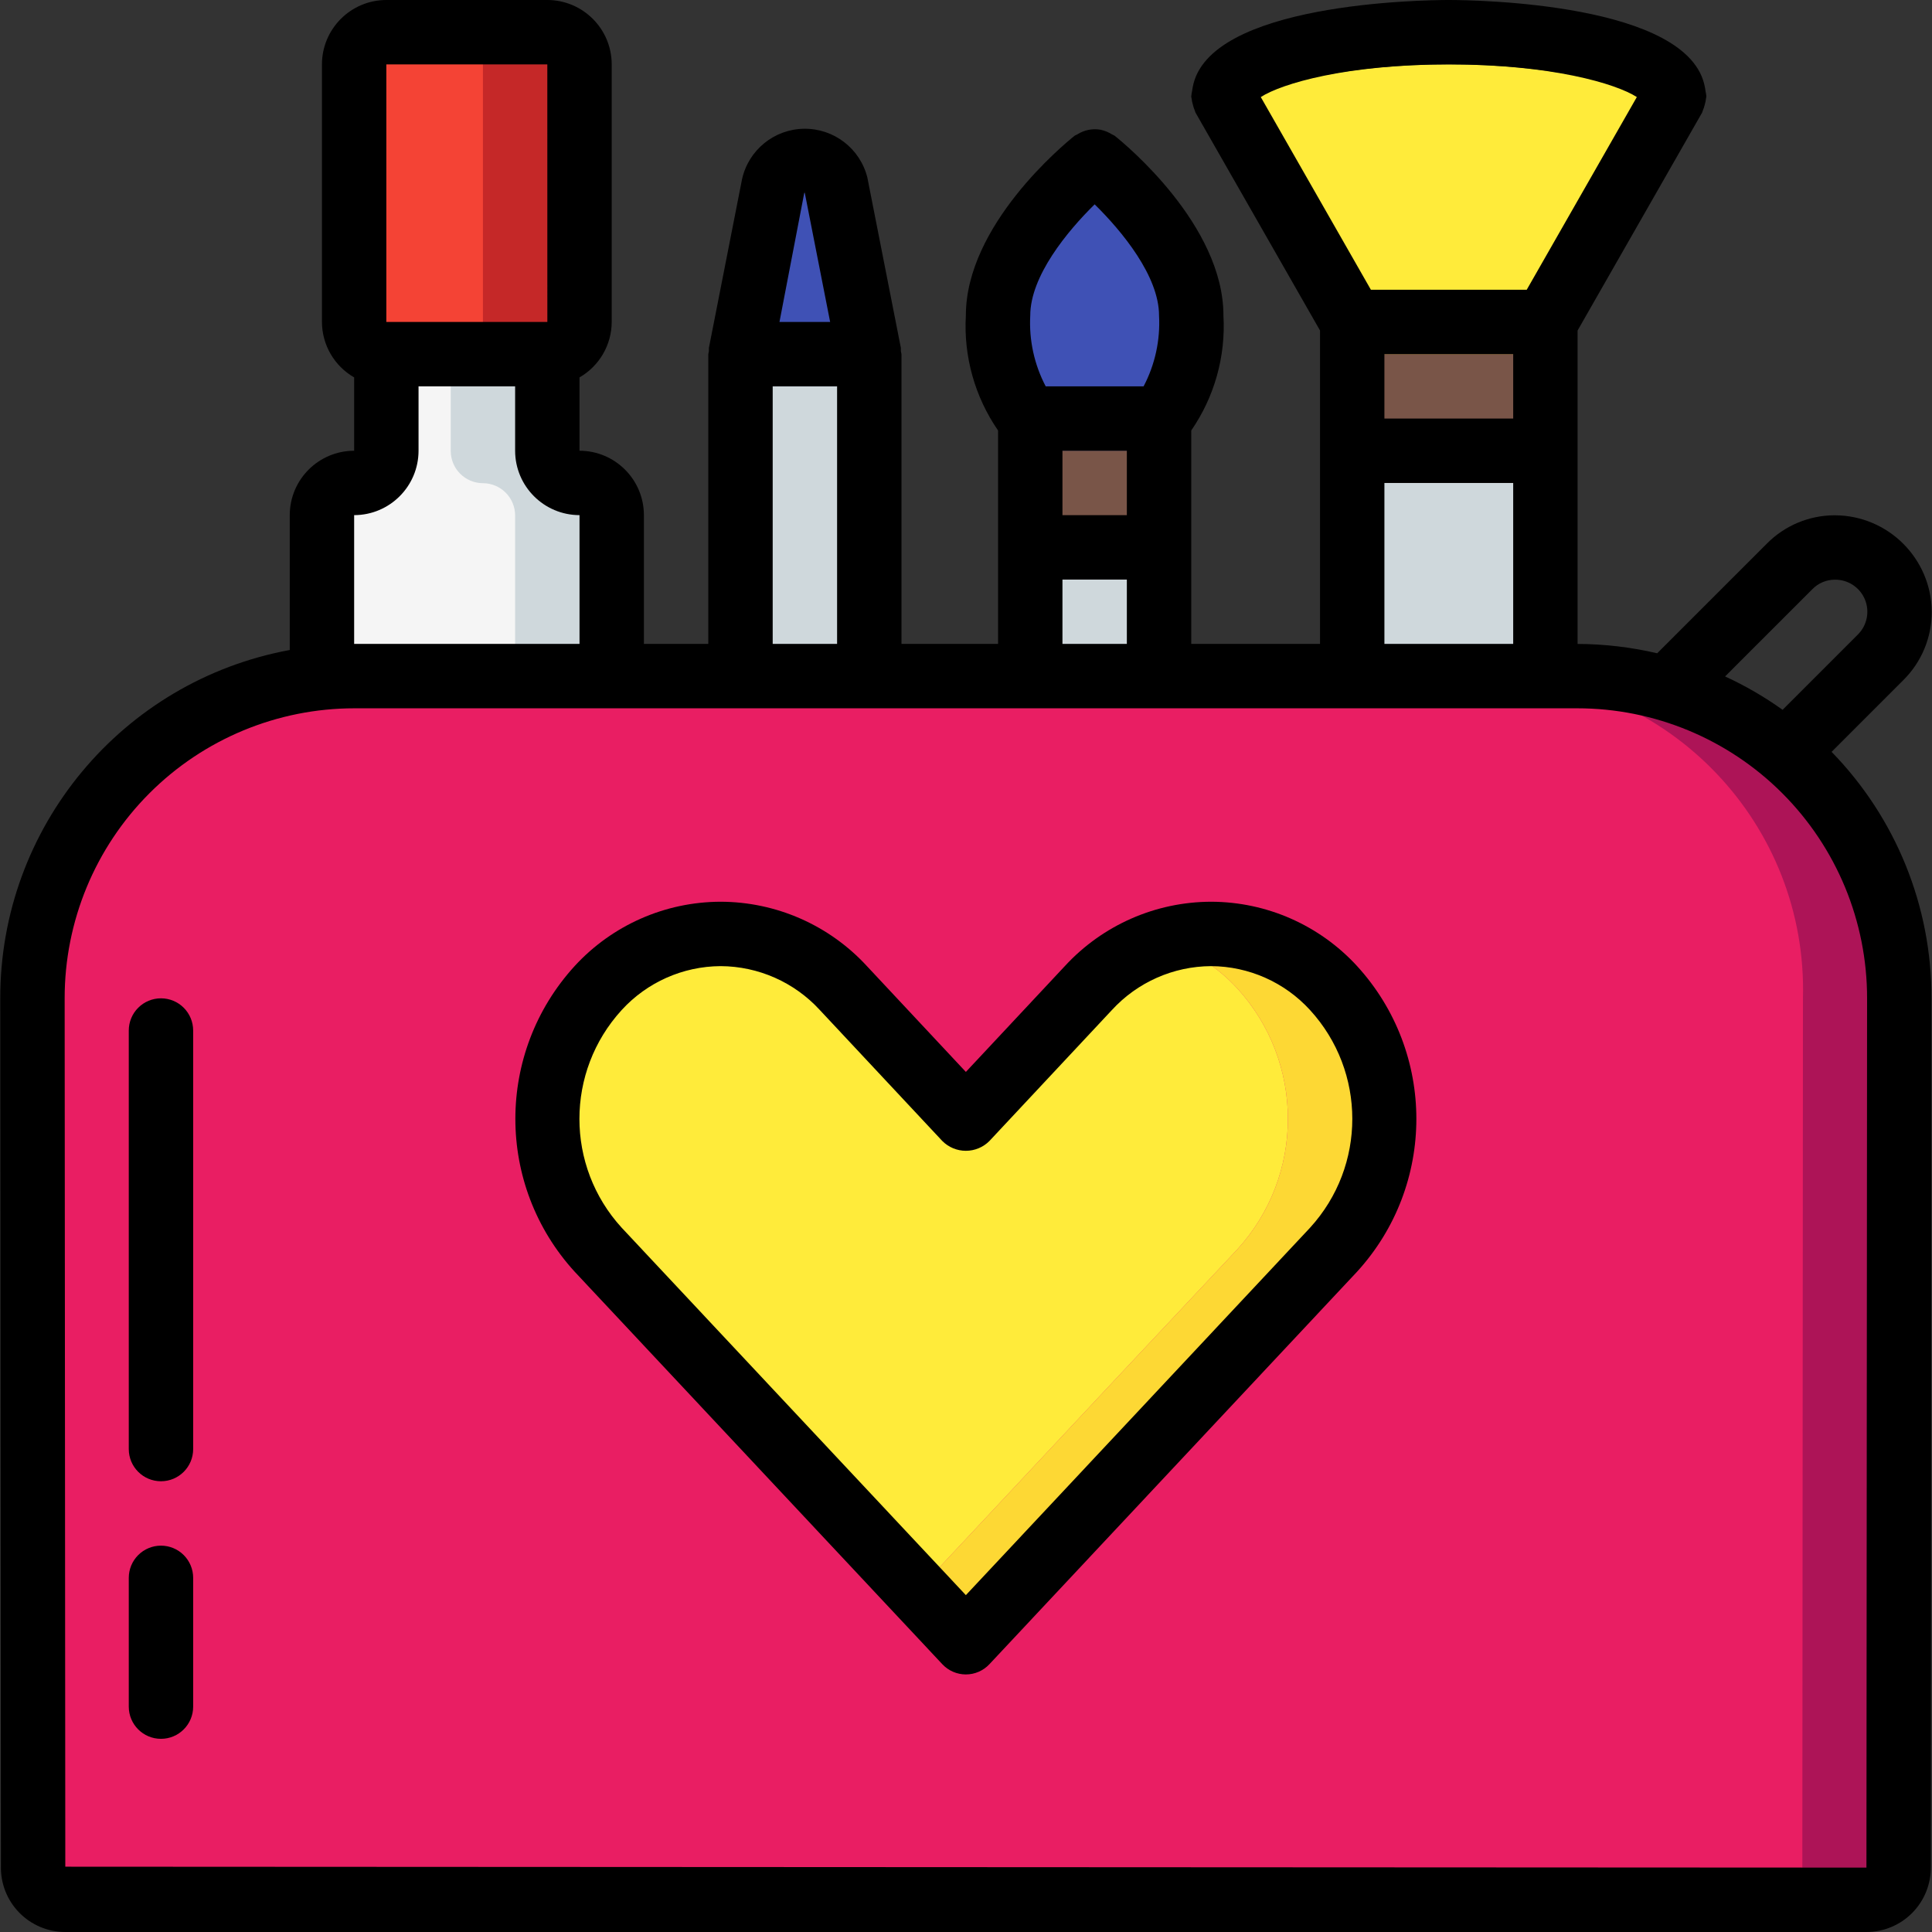 <?xml version="1.0" encoding="iso-8859-1"?>
<!-- Generator: Adobe Illustrator 19.0.0, SVG Export Plug-In . SVG Version: 6.00 Build 0)  -->
<svg version="1.1" id="Capa_1" xmlns="http://www.w3.org/2000/svg" xmlns:xlink="http://www.w3.org/1999/xlink" x="0px" y="0px"
	 viewBox="0 0 503.672 503.672" style="enable-background:new 0 0 503.672 503.672;" xml:space="preserve">
<rect x="0" y="0" width="503.672" height="503.672" fill="#333333" stroke="none"/>
<g>
	<g transform="translate(0 2)">
		<path style="fill:#3F51B5;" d="M285.375,48.358c0,0-25.18,20.144-25.18,40.289s8.393,26.859,8.393,26.859v67.132h33.574v-67.132
			c0,0,8.393-6.715,8.393-26.859S285.375,48.358,285.375,48.358z"/>
		<path style="fill:#FFEB3A;" d="M377.703,14.784c-32.449,0-58.754,7.516-58.754,16.787l33.574,58.754v92.313h50.361V90.325
			l33.574-58.754C436.457,22.3,410.152,14.784,377.703,14.784z"/>
		<path style="fill:#3F51B5;" d="M201.691,54.715l-8.644,44.003v83.934h33.574V98.718l-8.644-44.003
			c-0.934-3.737-4.291-6.358-8.143-6.358S202.625,50.979,201.691,54.715z"/>
		<path style="fill:#C52828;" d="M159.473,132.361v41.967H83.932v-41.967c0.014-4.63,3.764-8.38,8.393-8.393
			c4.63-0.014,8.38-3.764,8.393-8.393v-25.18c-4.63-0.014-8.38-3.764-8.393-8.393V14.852c0.014-4.63,3.764-8.38,8.393-8.393h41.967
			c4.63,0.014,8.38,3.764,8.393,8.393V82c-0.014,4.63-3.764,8.38-8.393,8.393v25.18c0.014,4.63,3.764,8.38,8.393,8.393
			S159.46,127.731,159.473,132.361z"/>
		<path style="fill:#F44335;" d="M134.293,132.361v41.967H83.932v-41.967c0.014-4.63,3.764-8.38,8.393-8.393
			c4.63-0.014,8.38-3.764,8.393-8.393v-25.18c-4.63-0.014-8.38-3.764-8.393-8.393V14.852c0.014-4.63,3.764-8.38,8.393-8.393h16.787
			c4.63,0.014,8.38,3.764,8.393,8.393V82c-0.014,4.63-3.764,8.38-8.393,8.393v25.18c0.014,4.63,3.764,8.38,8.393,8.393
			S134.279,127.731,134.293,132.361z"/>
		<rect x="352.523" y="123.883" style="fill:#CFD8DC;" width="50.361" height="58.754"/>
		<rect x="352.523" y="90.309" style="fill:#795548;" width="50.361" height="33.574"/>
		<g>
			<rect x="193.047" y="98.72" style="fill:#CFD8DC;" width="33.574" height="83.934"/>
			<rect x="268.588" y="149.064" style="fill:#CFD8DC;" width="33.574" height="33.574"/>
		</g>
		<rect x="268.588" y="115.49" style="fill:#795548;" width="33.574" height="33.574"/>
		<path style="fill:#CFD8DC;" d="M83.932,174.328v-41.967c0.014-4.63,3.763-8.38,8.393-8.393c4.63-0.014,8.38-3.763,8.393-8.393
			v-25.18h41.967v25.18c0.014,4.63,3.764,8.38,8.393,8.393s8.38,3.763,8.393,8.393v41.967"/>
		<path style="fill:#F5F5F5;" d="M134.293,132.361v41.967H83.932v-41.967c0.014-4.63,3.764-8.38,8.393-8.393
			c4.63-0.014,8.38-3.764,8.393-8.393v-25.18h16.787v25.18c0.014,4.63,3.764,8.38,8.393,8.393S134.279,127.731,134.293,132.361z"/>
		<path style="fill:#AD1457;" d="M411.208,174.259H92.394c-22.273,0-43.632,8.852-59.375,24.608S8.442,235.99,8.46,258.262
			l0.171,226.39c-0.063,2.266,0.793,4.46,2.373,6.085c1.58,1.625,3.75,2.541,6.017,2.541h469.56c2.266,0,4.437-0.917,6.017-2.541
			c1.58-1.625,2.436-3.82,2.373-6.085l0.171-226.39c0.018-22.273-8.817-43.639-24.56-59.395
			C454.84,183.112,433.481,174.259,411.208,174.259z"/>
		<path style="fill:#E91E63;" d="M390.415,174.259H88.007c-45.176,1.226-80.812,38.827-79.615,84.003l0.162,226.39
			c-0.116,2.206,0.664,4.366,2.162,5.99c1.498,1.624,3.588,2.574,5.797,2.637H461.91c2.208-0.062,4.298-1.013,5.797-2.637
			c1.498-1.624,2.278-3.784,2.162-5.99l0.162-226.39C471.228,213.086,435.591,175.485,390.415,174.259z"/>
		<path style="fill:#FDD834;" d="M347.654,323.815l-31.979,34.077l-63.874,68.239l-12.59-13.43l51.284-54.809l31.979-34.077
			c17.711-19.299,17.711-48.94,0-68.239c-5.256-5.68-11.914-9.877-19.305-12.17c15.935-4.864,33.246-0.128,44.485,12.17
			C365.365,274.875,365.365,304.516,347.654,323.815z"/>
		<path style="fill:#FFEB3A;" d="M322.474,323.815l-31.979,34.077l-51.284,54.809l-51.284-54.809l-31.979-34.077
			c-17.711-19.299-17.711-48.94,0-68.239c5.278-5.694,11.967-9.892,19.389-12.17c15.935-4.864,33.246-0.128,44.485,12.17
			l19.389,20.732l12.59,13.43l31.979-34.161c5.278-5.693,11.967-9.892,19.389-12.17c7.391,2.293,14.049,6.491,19.305,12.17
			C340.185,274.875,340.185,304.516,322.474,323.815z"/>
	</g>
	<g>
		<path d="M503.605,159.541c-0.075-13.907-11.343-25.155-25.25-25.205h-0.086c-6.656,0.009-13.031,2.687-17.697,7.434
			l-28.542,28.538c-6.804-1.59-13.766-2.407-20.753-2.437v-81.71l32.467-56.818c0.083-0.145,0.078-0.309,0.152-0.458
			c0.231-0.513,0.408-1.048,0.529-1.596c0.164-0.531,0.275-1.076,0.329-1.629c0.01-0.168,0.097-0.31,0.097-0.481
			c-0.051-0.538-0.135-1.072-0.252-1.599c-0.05-0.255-0.046-0.509-0.119-0.758C440.633,0.725,384.341,0,377.703,0
			s-62.93,0.725-66.777,22.823c-0.073,0.249-0.069,0.504-0.119,0.758c-0.117,0.527-0.201,1.061-0.252,1.599
			c0,0.171,0.087,0.312,0.097,0.481c0.054,0.553,0.164,1.099,0.329,1.629c0.121,0.549,0.298,1.084,0.529,1.596
			c0.074,0.149,0.069,0.312,0.152,0.458l32.468,56.818v81.707h-33.574v-55.64c6.056-8.779,9.01-19.327,8.393-29.975
			c0-23.5-25.43-44.525-28.332-46.844c-0.208-0.167-0.462-0.207-0.68-0.351c-0.916-0.581-1.925-0.998-2.984-1.233
			c-2.125-0.379-4.314,0.06-6.129,1.227c-0.222,0.145-0.48,0.187-0.692,0.356c-2.902,2.32-28.332,23.344-28.332,46.844
			c-0.616,10.647,2.338,21.195,8.393,29.974v55.641h-25.18V92.328c-0.039-0.267-0.093-0.532-0.159-0.793
			c0.016-0.274,0.017-0.548,0.004-0.822l-8.738-44.426c-1.884-7.553-8.715-12.82-16.499-12.72s-14.478,5.539-16.169,13.138
			l-8.644,44.008c-0.013,0.274-0.012,0.548,0.004,0.822c-0.067,0.261-0.12,0.526-0.159,0.793v75.541h-16.787v-33.574
			c-0.011-9.267-7.52-16.776-16.787-16.787V98.386c5.175-2.975,8.374-8.482,8.393-14.452V16.787
			C159.463,7.52,151.953,0.011,142.686,0h-41.967c-9.267,0.011-16.776,7.52-16.787,16.787v67.148
			c0.02,5.97,3.218,11.476,8.393,14.452v19.122c-9.267,0.011-16.776,7.52-16.787,16.787v35.156
			c-43.778,8.093-75.528,46.3-75.471,90.82L0.24,486.426c-0.125,4.531,1.588,8.919,4.749,12.167
			c3.161,3.248,7.501,5.08,12.034,5.079H486.58c4.491,0.001,8.795-1.797,11.95-4.994c3.155-3.196,4.897-7.524,4.837-12.015
			l0.168-226.393c0.068-24.003-9.281-47.076-26.038-64.261l18.706-18.706C500.94,172.606,503.605,166.212,503.605,159.541z
			 M394.49,109.115h-33.574V92.328h33.574V109.115z M426.721,25.302l-28.707,50.239h-40.621l-28.707-50.239
			c5.418-3.498,22.329-8.515,49.018-8.515S421.303,21.804,426.721,25.302L426.721,25.302z M360.916,125.902h33.574v41.967h-33.574
			V125.902z M293.768,134.295h-16.787v-16.787h16.787V134.295z M285.375,53.275c7.165,7.031,16.787,18.74,16.787,28.98
			c0.35,6.406-1.042,12.788-4.026,18.467h-25.523c-2.983-5.68-4.374-12.061-4.025-18.467
			C268.588,72.015,278.21,60.306,285.375,53.275z M276.982,151.082h16.787v16.787h-16.787V151.082z M216.418,83.934h-13.21l6.532-34
			L216.418,83.934z M201.441,100.721h16.787v67.148h-16.787V100.721z M100.719,16.787h41.967l0.008,67.148h-41.976V16.787z
			 M92.326,134.295c9.267-0.011,16.776-7.52,16.787-16.787v-16.787h25.18v16.787c0.011,9.267,7.52,16.776,16.787,16.787v33.574
			H92.396l-0.07,0.004V134.295z M486.58,486.885l-469.557-0.238l-0.168-226.394c-0.016-20.045,7.936-39.274,22.105-53.453
			c14.168-14.179,33.392-22.146,53.436-22.145h318.811c20.045,0,39.268,7.966,53.436,22.145
			c14.168,14.179,22.12,33.408,22.105,53.453L486.58,486.885z M484.326,165.443l-19.604,19.604
			c-4.711-3.368-9.731-6.28-14.993-8.698l22.754-22.75c1.537-1.576,3.643-2.468,5.844-2.475h0.025
			c3.412-0.042,6.508,1.993,7.822,5.142C487.487,159.415,486.756,163.047,484.326,165.443z"/>
		<path d="M315.784,235.082h-0.057c-14.483,0.031-28.296,6.107-38.106,16.762l-25.82,27.607l-25.84-27.631
			c-9.809-10.642-23.613-16.708-38.086-16.738h-0.057c-14.447,0.04-28.22,6.114-37.992,16.754
			c-20.63,22.567-20.628,57.148,0.004,79.713l95.844,102.32c1.587,1.694,3.805,2.656,6.127,2.656c2.322,0,4.54-0.961,6.127-2.656
			l95.844-102.32c20.631-22.566,20.631-57.147,0-79.713C344.003,241.195,330.23,235.121,315.784,235.082z M341.539,320.057
			l-0.012,0.017l-89.725,95.779l-89.738-95.795c-14.683-16.068-14.678-40.685,0.012-56.746c6.616-7.237,15.953-11.385,25.758-11.442
			h0.037c9.832,0.046,19.2,4.19,25.848,11.434l31.951,34.164c1.624,1.629,3.83,2.545,6.131,2.545c2.301,0,4.507-0.916,6.131-2.545
			l31.93-34.139c6.65-7.257,16.026-11.411,25.869-11.459h0.037c9.805,0.057,19.14,4.205,25.754,11.443
			C356.216,279.371,356.223,303.989,341.539,320.057L341.539,320.057z"/>
		<path d="M41.965,260.262c-2.226-0.001-4.361,0.884-5.936,2.458c-1.574,1.574-2.458,3.709-2.458,5.936V377.77
			c0,4.636,3.758,8.393,8.393,8.393s8.393-3.758,8.393-8.393V268.656c0.001-2.226-0.884-4.361-2.458-5.936
			C46.327,261.146,44.191,260.262,41.965,260.262z"/>
		<path d="M41.965,402.951c-2.226-0.001-4.361,0.884-5.936,2.458c-1.574,1.574-2.458,3.709-2.458,5.936v33.574
			c0,4.636,3.758,8.393,8.393,8.393s8.393-3.758,8.393-8.393v-33.574c0.001-2.226-0.884-4.361-2.458-5.936
			C46.327,403.834,44.191,402.95,41.965,402.951z"/>
	</g>
</g>
<g>
</g>
<g>
</g>
<g>
</g>
<g>
</g>
<g>
</g>
<g>
</g>
<g>
</g>
<g>
</g>
<g>
</g>
<g>
</g>
<g>
</g>
<g>
</g>
<g>
</g>
<g>
</g>
<g>
</g>
</svg>
